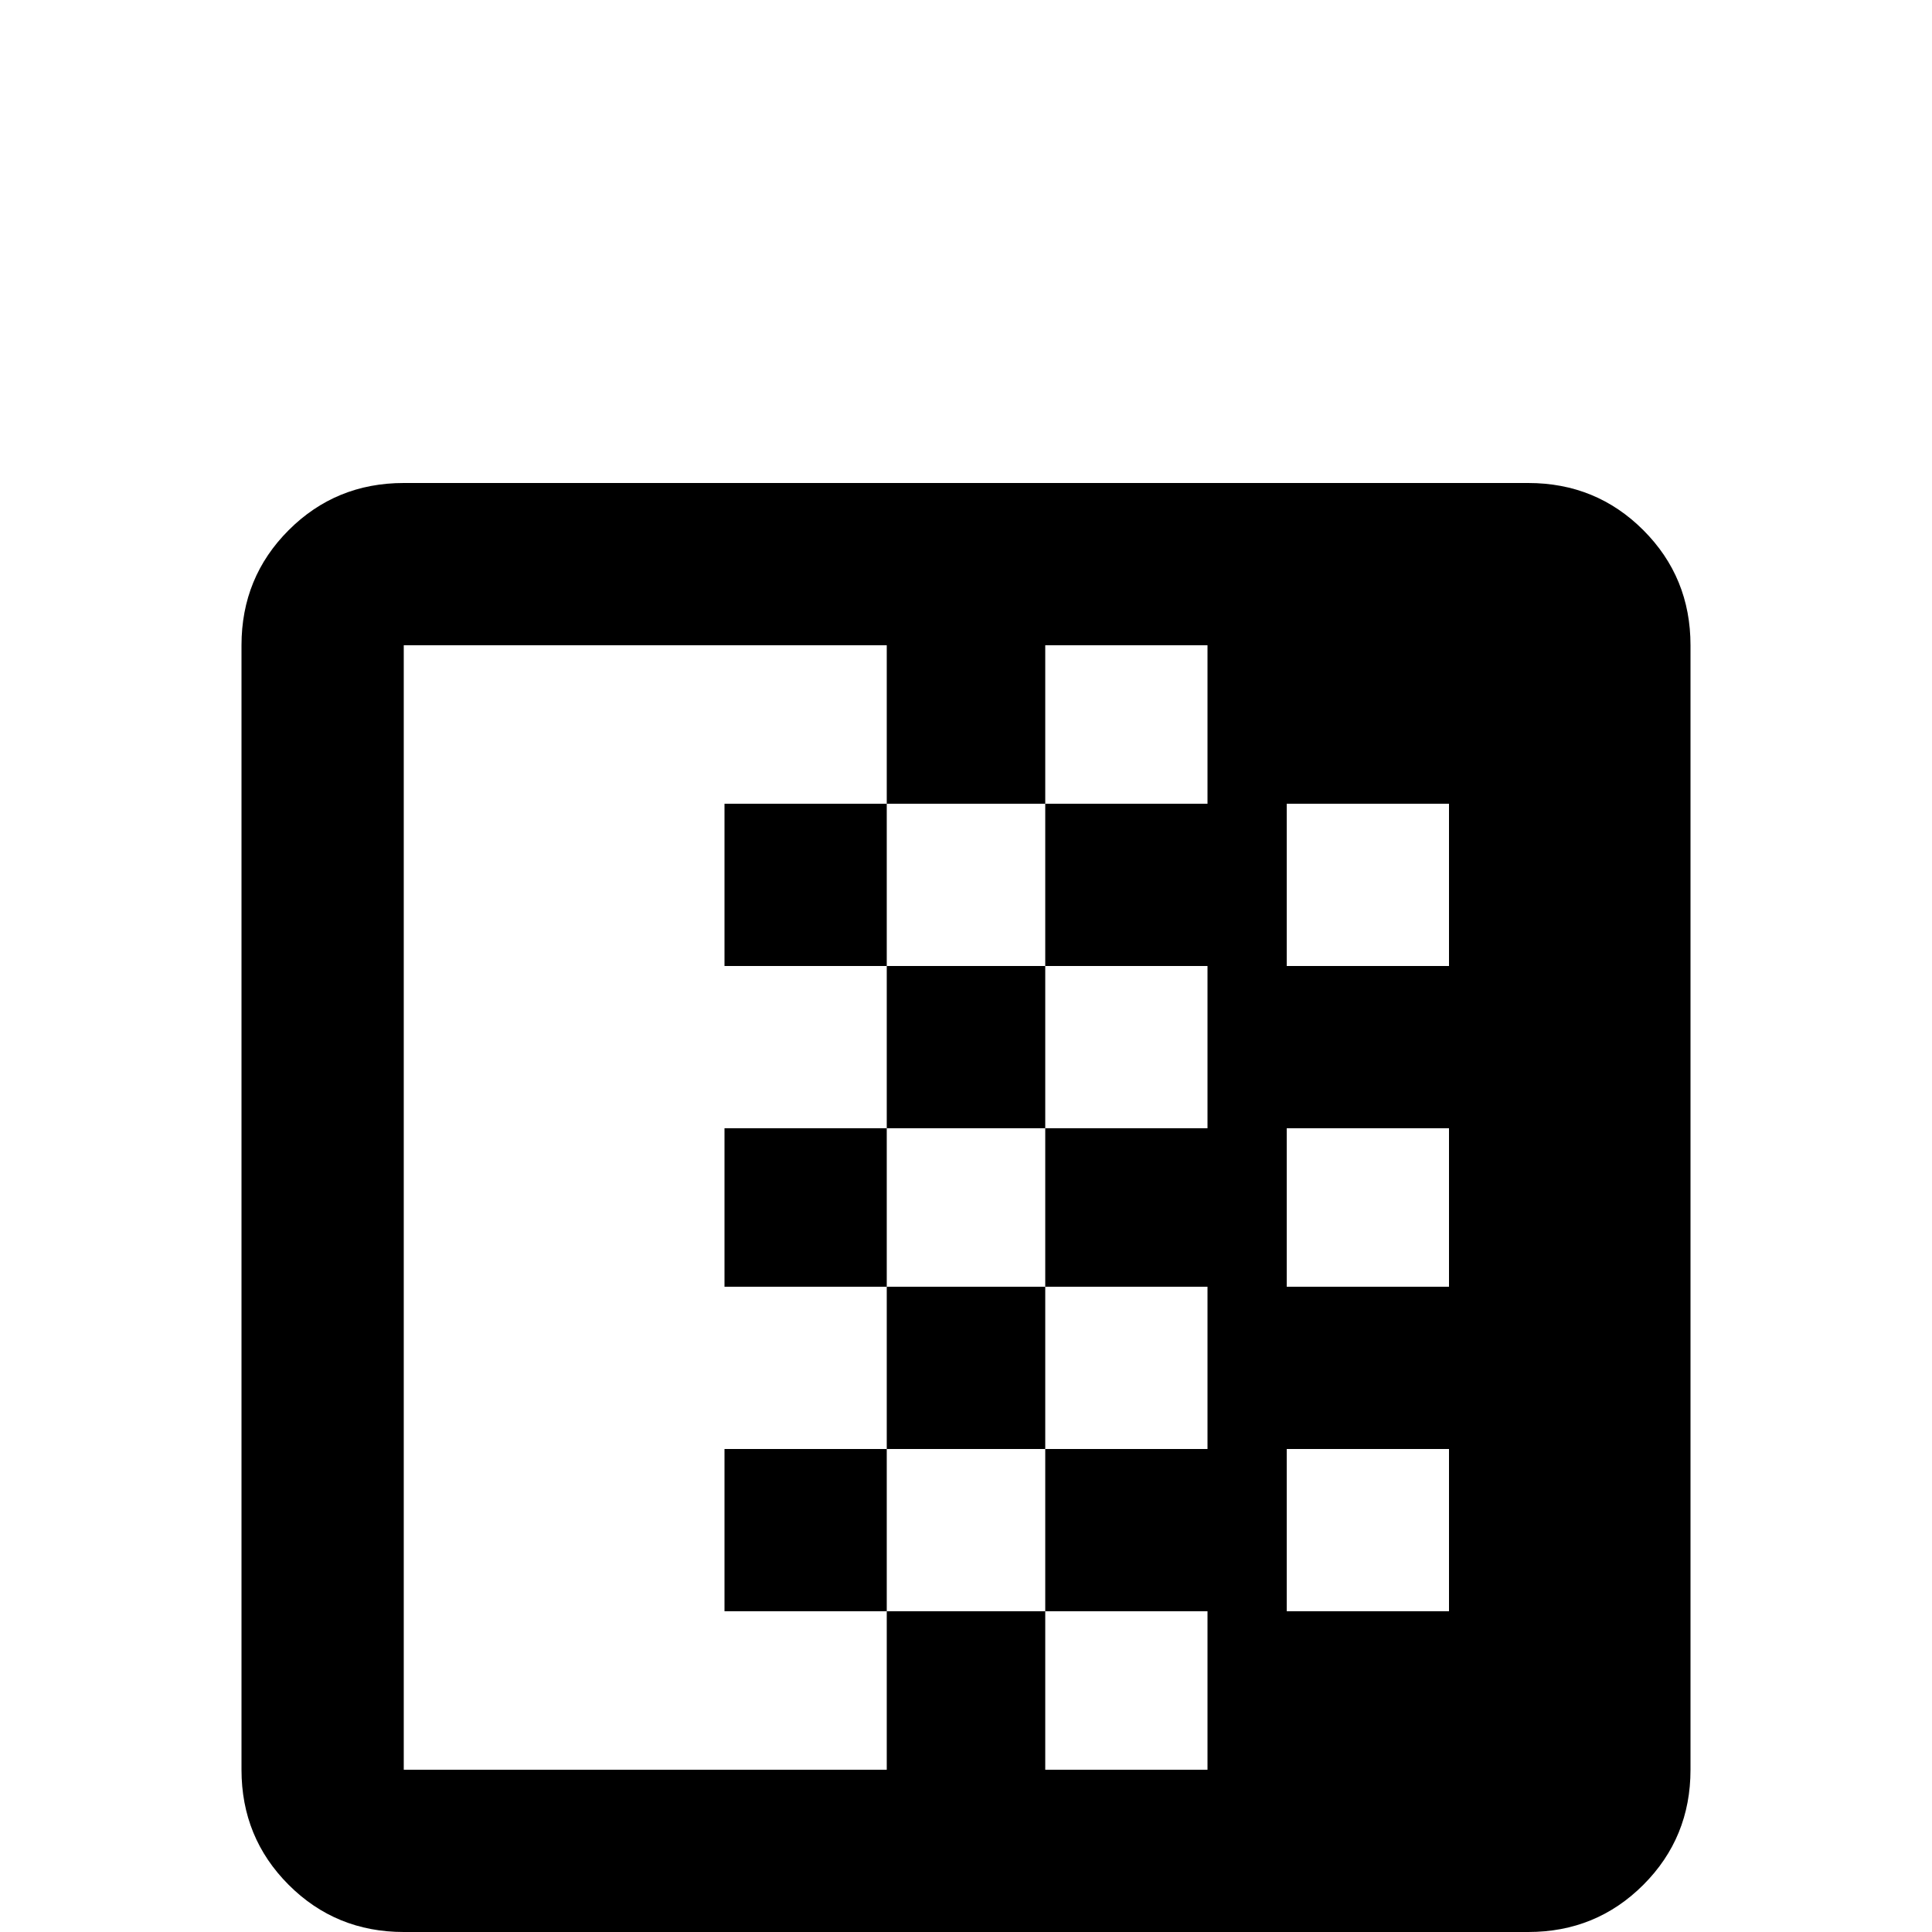 <svg xmlns="http://www.w3.org/2000/svg" viewBox="0 -512 512 512">
	<path fill="#000000" d="M192 -171V-213H235V-171ZM235 -128V-171H277V-128ZM235 -213V-256H277V-213ZM192 -256V-299H235V-256ZM192 -85V-128H235V-85ZM64 -341V-43Q64 -25 76.5 -12.5Q89 0 107 0H405Q423 0 435.5 -12.5Q448 -25 448 -43V-341Q448 -359 435.5 -371.5Q423 -384 405 -384H107Q89 -384 76.5 -371.5Q64 -359 64 -341ZM384 -128V-85H341V-128ZM384 -213V-171H341V-213ZM384 -299V-256H341V-299ZM235 -341V-299H277V-341H320V-299H277V-256H320V-213H277V-171H320V-128H277V-85H320V-43H277V-85H235V-43H107V-341Z"/>
</svg>